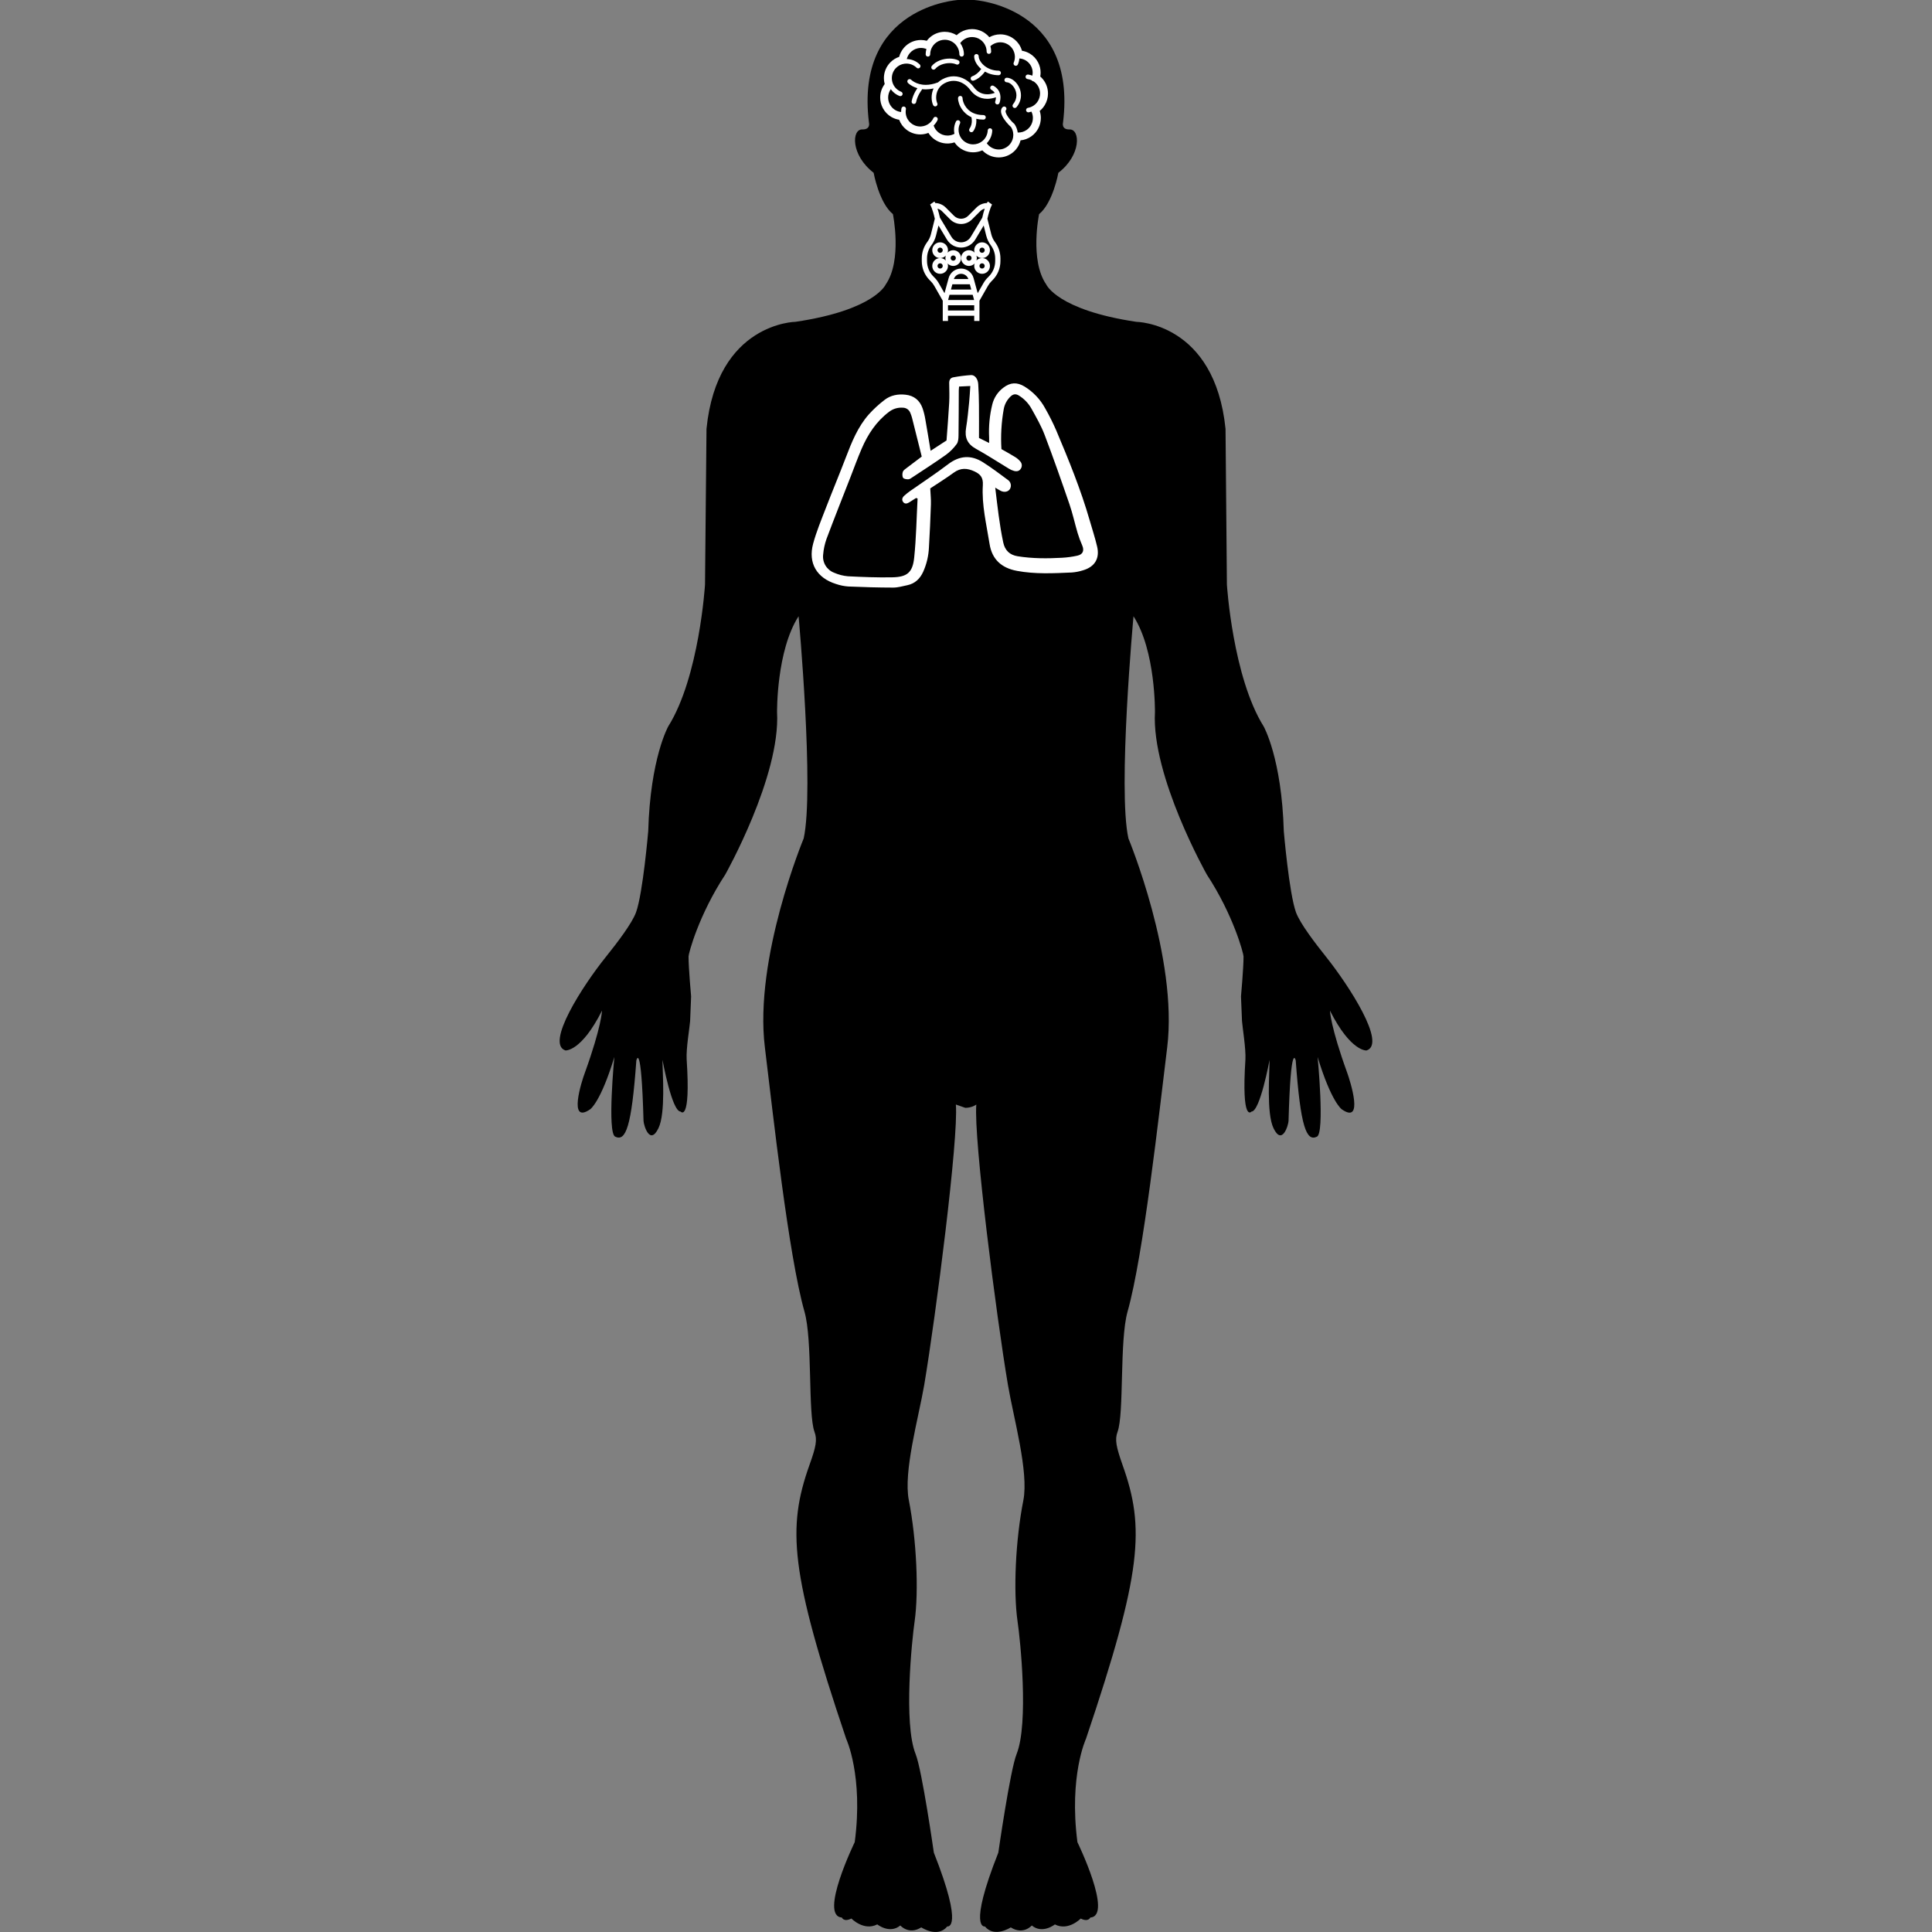 <?xml version="1.0" encoding="iso-8859-1"?>
<!-- Uploaded to: SVG Repo, www.svgrepo.com, Generator: SVG Repo Mixer Tools -->
<!DOCTYPE svg PUBLIC "-//W3C//DTD SVG 1.1//EN" "http://www.w3.org/Graphics/SVG/1.1/DTD/svg11.dtd">
<svg fill="#000000" version="1.1" id="Capa_1" xmlns="http://www.w3.org/2000/svg" xmlns:xlink="http://www.w3.org/1999/xlink" 
	 width="800px" height="800px" viewBox="0 0 206.326 206.326"
	 xml:space="preserve">
<rect x="0" y="0" width="206.326" height="206.326" fill="#808080" stroke="none"/>
<g>
	<g id="silhouette-path">
		<path d="M104.265,117.959c-0.304,3.58,2.126,22.529,3.38,29.959c0.597,3.52,2.234,9.255,1.645,12.3
			c-0.841,4.244-1.084,9.736-0.621,12.934c0.292,1.942,1.211,10.899-0.104,14.175c-0.688,1.718-1.949,10.522-1.949,10.522
			c-3.285,8.294-1.431,7.886-1.431,7.886c1.017,1.248,2.759,0.098,2.759,0.098c1.327,0.846,2.246-0.201,2.246-0.201
			c1.139,0.943,2.467-0.116,2.467-0.116c1.431,0.743,2.758-0.627,2.758-0.627c0.822,0.414,1.023-0.109,1.023-0.109
			c2.466-0.158-1.376-8.05-1.376-8.05c-0.92-7.088,0.913-11.033,0.913-11.033c6.004-17.805,6.309-22.53,3.909-29.24
			c-0.676-1.937-0.847-2.704-0.536-3.545c0.719-1.941,0.195-9.748,1.072-12.848c1.692-5.979,3.361-21.142,4.231-28.217
			c1.169-9.53-4.141-22.308-4.141-22.308c-1.163-5.2,0.542-23.727,0.542-23.727c2.381,3.705,2.29,10.245,2.29,10.245
			c-0.378,6.859,5.541,17.342,5.541,17.342c2.844,4.332,3.921,8.442,3.921,8.747c0,1.248-0.273,4.269-0.273,4.269l0.109,2.631
			c0.049,0.67,0.426,2.977,0.365,4.092c-0.444,6.862,0.646,5.571,0.646,5.571c0.92,0,1.931-5.522,1.931-5.522
			c0,1.424-0.348,5.687,0.42,7.295c0.919,1.918,1.595-0.329,1.607-0.78c0.243-8.737,0.768-6.448,0.768-6.448
			c0.511,7.088,1.139,8.689,2.265,8.135c0.853-0.407,0.073-8.506,0.073-8.506c1.461,4.811,2.569,5.577,2.569,5.577
			c2.411,1.693,0.92-2.983,0.585-3.909c-1.784-4.92-1.839-6.625-1.839-6.625c2.229,4.421,3.909,4.257,3.909,4.257
			c2.174-0.694-1.9-6.954-4.287-9.953c-1.218-1.528-2.789-3.574-3.245-4.789c-0.743-2.058-1.304-8.674-1.304-8.674
			c-0.225-7.807-2.155-11.198-2.155-11.198c-3.3-5.282-3.921-15.135-3.921-15.135l-0.146-16.635
			c-1.157-11.347-9.518-11.429-9.518-11.429c-8.451-1.258-9.627-3.988-9.627-3.988c-1.79-2.576-0.767-7.514-0.767-7.514
			c1.485-1.208,2.058-4.415,2.058-4.415c2.466-1.891,2.345-4.658,1.206-4.628c-0.914,0.024-0.707-0.733-0.707-0.733
			C115.068,0.636,104.01,0,104.01,0h-1.688c0,0-11.063,0.636-9.523,13.089c0,0,0.207,0.758-0.715,0.733
			c-1.136-0.03-1.242,2.737,1.215,4.628c0,0,0.572,3.206,2.058,4.415c0,0,1.023,4.938-0.767,7.514c0,0-1.172,2.73-9.627,3.988
			c0,0-8.375,0.082-9.514,11.429l-0.158,16.635c0,0-0.609,9.853-3.922,15.135c0,0-1.921,3.392-2.143,11.198
			c0,0-0.563,6.616-1.303,8.674c-0.451,1.209-2.021,3.255-3.249,4.789c-2.408,2.993-6.455,9.24-4.29,9.953
			c0,0,1.689,0.164,3.909-4.257c0,0-0.046,1.693-1.827,6.625c-0.35,0.914-1.839,5.59,0.573,3.909c0,0,1.117-0.767,2.569-5.577
			c0,0-0.779,8.099,0.088,8.506c1.133,0.555,1.751-1.047,2.262-8.135c0,0,0.524-2.289,0.767,6.448
			c0.012,0.451,0.673,2.698,1.596,0.78c0.779-1.608,0.429-5.864,0.429-7.295c0,0,0.999,5.522,1.933,5.522
			c0,0,1.099,1.291,0.648-5.571c-0.073-1.121,0.32-3.422,0.369-4.092l0.106-2.631c0,0-0.274-3.014-0.274-4.269
			c0-0.311,1.078-4.415,3.921-8.747c0,0,5.913-10.488,5.532-17.342c0,0-0.082-6.54,2.299-10.245c0,0,1.69,18.526,0.545,23.727
			c0,0-5.319,12.778-4.146,22.308c0.864,7.094,2.53,22.237,4.226,28.217c0.886,3.094,0.362,10.899,1.072,12.848
			c0.32,0.847,0.152,1.627-0.536,3.545c-2.387,6.71-2.083,11.436,3.921,29.24c0,0,1.848,3.945,0.914,11.033
			c0,0-3.836,7.892-1.379,8.05c0,0,0.192,0.523,1.023,0.109c0,0,1.327,1.37,2.761,0.627c0,0,1.328,1.06,2.463,0.116
			c0,0,0.91,1.047,2.237,0.201c0,0,1.742,1.175,2.777-0.098c0,0,1.839,0.408-1.435-7.886c0,0-1.254-8.793-1.945-10.522
			c-1.318-3.275-0.387-12.251-0.106-14.175c0.453-3.216,0.21-8.695-0.618-12.934c-0.606-3.038,1.035-8.774,1.641-12.3
			c1.245-7.423,3.685-26.373,3.38-29.959l1.008,0.354C103.809,118.312,104.265,117.959,104.265,117.959z"/>
	</g>
</g>

<!-- START: Add your organ SVG groups here -->
<!-- Remember to adjust transform and fill for each organ -->

<g id="brain-organ" transform="translate(94, 1) scale(0.035)">
  <!-- TODO: Paste <path> data (and other shapes) from brain.svg here -->
  <!-- Example: <path d="..." fill="#8A2BE2"/> -->
  <path class="st0" d="M345.934,233.32c-3.329-1.882-7.555-0.71-9.438,2.619c-1.882,3.329-0.71,7.565,2.624,9.447
		c5.114,2.912,8.235,6.161,10.298,9.518c-8.54,3-16.11,4.234-22.799,4.234c-9.789-0.009-17.796-2.593-24.548-6.552
		c-6.734-3.968-12.18-9.393-16.309-15.022c-6.806-9.278-15.661-17.542-26.098-23.571c-10.422-6.011-22.479-9.767-35.419-9.767
		c-11.347-0.008-23.305,2.913-35.153,9.42c-4.844,2.655-9.043,5.762-12.7,9.153c-14.414,5.549-26.834,7.546-37.341,7.546
		c-14.969,0-26.151-4.022-33.627-7.973c-3.733-1.971-6.525-3.933-8.332-5.353c-0.906-0.719-1.566-1.288-1.976-1.66l-0.426-0.409
		l-0.067-0.062H94.62c-2.655-2.726-7.023-2.796-9.771-0.151c-2.752,2.654-2.832,7.04-0.177,9.792
		c0.386,0.391,5.149,5.265,14.267,10.095c3.991,2.113,8.883,4.19,14.534,5.886c-1.501,2.113-3.551,5.202-5.784,9.135
		c-4.293,7.573-9.225,18.201-11.738,30.737c-0.75,3.746,1.683,7.396,5.434,8.15c3.751,0.745,7.404-1.688,8.15-5.442
		c2.108-10.556,6.414-19.94,10.205-26.608c1.891-3.338,3.645-5.993,4.906-7.778c0.63-0.896,1.136-1.58,1.474-2.024
		c0.168-0.214,0.297-0.382,0.373-0.48l0.08-0.098l0.009-0.009l0.004-0.009c0.639-0.781,1.066-1.66,1.309-2.583
		c3.525,0.434,7.227,0.701,11.156,0.692c7.284,0.009,15.261-0.852,23.851-2.805c-4.258,9.18-6.01,18.76-6.015,27.54
		c0.017,8.843,1.7,16.869,4.701,23.261c1.637,3.463,5.77,4.936,9.228,3.303c3.458-1.634,4.936-5.771,3.298-9.224v-0.009
		c-1.926-4.013-3.392-10.334-3.369-17.331c-0.005-7.546,1.624-15.856,5.531-23.438c3.928-7.582,10.028-14.498,19.479-19.701
		c9.974-5.46,19.496-7.698,28.49-7.706c10.24,0,19.887,2.957,28.498,7.91c8.603,4.963,16.119,11.95,21.844,19.762
		c5.038,6.872,11.778,13.655,20.452,18.769c8.656,5.114,19.284,8.478,31.58,8.469c8.136,0,16.975-1.474,26.466-4.706l0.022,0.497
		c0,3.392-0.528,6.481-1.056,8.665c-0.262,1.092-0.524,1.954-0.706,2.513c-0.093,0.275-0.164,0.479-0.208,0.594l-0.04,0.107
		l-0.004,0.017h0.004c-1.403,3.543,0.324,7.556,3.866,8.976c3.551,1.421,7.586-0.311,9.007-3.862
		c0.177-0.497,2.966-7.413,2.992-17.011c0-5.505-0.964-11.968-4.164-18.35C359.62,244.054,354.133,237.928,345.934,233.32z"
		fill="#FFFFFF"/>
	<path class="st0" d="M361.382,187.056c-19.043,0-34.336-7.014-44.914-16.194c-5.278-4.581-9.336-9.704-12.003-14.604
		c-2.681-4.91-3.911-9.58-3.893-13.078c0-3.827-3.103-6.925-6.929-6.925c-3.826,0-6.926,3.098-6.926,6.925
		c0.018,6.516,2.055,13.193,5.58,19.692c3.689,6.766,9.078,13.335,15.928,19.123c-1.381,1.918-3.286,4.387-5.718,7.032
		c-5.278,5.762-12.886,12.145-21.969,15.368c-3.604,1.287-5.482,5.256-4.194,8.851c1.287,3.605,5.252,5.488,8.852,4.199
		c12.327-4.43,21.555-12.508,27.815-19.381c2.788-3.072,4.958-5.877,6.561-8.123c11.462,6.614,25.618,10.982,41.812,10.973
		c3.822,0,6.93-3.098,6.93-6.925C368.311,190.164,365.204,187.056,361.382,187.056z"
		fill="#FFFFFF"/>
	<path class="st0" d="M315.197,322.537c-12.961,0-23.26-2.504-31.535-6.33c-12.385-5.753-20.42-14.595-25.476-23.412
		c-2.521-4.395-4.261-8.771-5.358-12.616c-1.101-3.826-1.532-7.182-1.523-9.215c0-3.826-3.098-6.926-6.925-6.926
		c-3.831,0-6.929,3.099-6.929,6.926c0,2.495,0.297,5.256,0.906,8.292c1.056,5.291,3.067,11.409,6.326,17.712
		c4.888,9.447,12.647,19.354,24.242,26.884c2.903,1.899,6.046,3.622,9.428,5.166c0.528,2.273,1.261,6.321,1.256,11.204
		c0,3.552-0.382,7.511-1.456,11.569c-1.074,4.057-2.823,8.195-5.602,12.216c-2.179,3.152-1.394,7.466,1.754,9.642
		c3.148,2.175,7.462,1.394,9.638-1.749c3.782-5.469,6.178-11.151,7.608-16.567c1.434-5.424,1.913-10.582,1.913-15.111
		c0-2.264-0.124-4.359-0.311-6.276c6.677,1.554,13.992,2.459,22.044,2.45c3.823,0,6.926-3.107,6.926-6.934
		C322.123,325.644,319.02,322.537,315.197,322.537z"
		fill="#FFFFFF"/>
	<path class="st0" d="M409.302,218.468c-3.431-2.956-7.133-5.38-11.04-7.103c-3.902-1.722-8.026-2.752-12.248-2.752
		c-3.826,0-6.929,3.098-6.929,6.925c0,3.836,3.103,6.934,6.929,6.934c2.548-0.009,5.771,0.879,9.158,2.841
		c5.078,2.912,10.357,8.141,14.196,14.693c3.862,6.543,6.308,14.33,6.304,22.373c-0.031,8.852-2.819,18.085-10.365,27.266
		c-2.437,2.956-2.02,7.315,0.932,9.756c2.948,2.433,7.316,2.016,9.753-0.932c9.508-11.472,13.565-24.194,13.534-36.09
		c0-7.227-1.447-14.142-3.879-20.446C421.988,232.485,416.16,224.398,409.302,218.468z"
		fill="#FFFFFF"/>
	<path class="st0" d="M168.073,181.534v-0.009c4.759-5.638,11.538-10.059,19.266-13.033c7.715-2.983,16.327-4.475,24.384-4.466
		c7.848-0.018,15.155,1.429,20.514,3.924c3.476,1.598,7.59,0.089,9.198-3.391c1.602-3.472,0.084-7.582-3.387-9.19
		c-7.741-3.56-16.837-5.194-26.324-5.202c-9.739,0-19.901,1.758-29.365,5.388c-9.441,3.64-18.235,9.199-24.862,17.02
		c-2.473,2.921-2.109,7.297,0.812,9.766C161.228,184.819,165.601,184.446,168.073,181.534z"
		fill="#FFFFFF"/>
	<polygon class="st0" points="481.632,161.514 481.637,161.523 481.637,161.523 	"/>
	<polygon class="st0" points="336.159,392.808 336.159,392.817 336.154,392.817 	"/>
	<path class="st0" d="M492.215,208.417c-1.225-1.243-2.539-2.424-3.87-3.586c0.696-3.88,1.1-7.831,1.1-11.844
		c0.004-10.636-2.53-21.467-7.808-31.464c-6.033-11.462-14.969-20.554-25.401-26.715c-7.297-4.315-15.323-7.191-23.642-8.532
		c-2.019-7.182-5.185-14.019-9.438-20.224c-7.08-10.334-17.148-18.892-29.467-24.193c-8.811-3.791-18.058-5.611-27.14-5.611
		c0,0-0.28-0.009-0.79,0.036c-11.533,0.134-22.759,3.161-32.69,8.692c-3.884-4.679-8.376-8.843-13.375-12.35
		c-10.956-7.697-24.353-12.261-38.687-12.403c-0.165-0.009-0.364-0.017-0.608-0.026c-0.031,0-0.062,0-0.097,0h-0.009h-0.009h-0.004
		c-0.022,0-0.044,0-0.066,0c-0.133,0-0.293,0.009-0.497,0.017c-12.482,0.098-24.277,3.543-34.354,9.508
		c-4.368,2.575-8.354,5.673-12.012,9.118c-10.44-6.508-22.777-10.308-35.917-10.37l-0.048-0.008h-0.311c-0.009,0-0.014,0-0.022,0
		c-0.018,0-0.036,0-0.057,0c-0.16,0-0.36,0.008-0.613,0.026c-13.979,0.133-27.088,4.466-37.896,11.817
		c-6.264,4.253-11.746,9.518-16.279,15.545c-5.735-1.553-11.723-2.396-17.841-2.396c-5.091,0-10.254,0.577-15.394,1.749
		c-15.138,3.471-28.068,11.772-37.334,22.861h0.005c-6.503,7.768-11.195,16.93-13.77,26.812
		c-9.873,3.348-19.177,8.959-26.959,16.886c-0.004,0.009-0.013,0.018-0.022,0.027c-13.051,13.308-19.621,30.718-19.616,48.004v0.026
		v0.036c0,0,0,0.017,0,0.035v0.186h0.004c0.017,6.01,0.83,12.003,2.415,17.827C4.799,239.81,0.005,254.272,0,269.073
		c-0.004,10.955,2.638,22.097,8.128,32.369c6.17,11.533,15.244,20.668,25.8,26.856c7.404,4.341,15.532,7.21,23.952,8.559
		c4.484,12.048,12.172,22.444,22.009,30.141c11.701,9.172,26.462,14.596,42.278,14.596c1.643,0,3.281-0.052,4.918-0.177h0.04h0.022
		h0.005h0.004c6.982-0.506,13.672-2.077,19.904-4.501c4.142,6.64,9.348,12.508,15.395,17.348
		c11.697,9.366,26.572,14.96,42.517,15.031c0.058,0.009,0.106,0.009,0.156,0.009c0.054,0,0.106,0,0.156,0h0.009
		c0.005,0,0.005,0,0.005,0h0.013h0.071c0.023,0,0.032,0,0.054,0l0.173-0.009h0.049c1.274-0.009,2.553-0.062,3.826-0.142h0.018
		l0.75-0.018c5.708-0.418,11.222-1.528,16.447-3.249c6.583,9.775,15.75,18.022,27.092,23.492h-0.005
		c9.57,4.616,19.78,6.827,29.8,6.827c9.756,0,19.3-2.121,28.054-6.046c12.722,13.512,30.661,21.627,49.957,21.646
		c4.231,0,8.51-0.391,12.79-1.199c16.438-3.089,30.523-11.888,40.378-23.9h-0.004c6.436-7.821,11.067-17.054,13.544-27.016
		c11.368-1.118,22.648-5.078,32.618-12.092c9.487-6.659,16.838-15.36,21.765-25.072c4.928-9.704,7.467-20.412,7.467-31.216
		c0-7.2-1.172-14.428-3.476-21.397c5.917-4.82,11.15-10.698,15.323-17.578c6.748-11.098,9.997-23.474,9.997-35.638
		C511.996,238.914,505.102,221.468,492.215,208.417z M481.277,279.744c-6.965,11.47-18.192,18.609-30.457,20.731
		c-3.773,0.648-6.303,4.235-5.656,7.998c0.648,3.774,4.231,6.304,8,5.656c2.819-0.479,5.594-1.181,8.315-2.068
		c2.964,6.126,4.426,12.696,4.426,19.248c0.004,7.005-1.651,13.965-4.838,20.242c-3.192,6.278-7.898,11.861-14.077,16.212
		c-7.781,5.451-16.615,8.053-25.418,8.061c-0.688,0-1.376-0.053-2.064-0.088c-0.146-1.154-0.289-2.299-0.502-3.445v-0.009
		c-1.518-8.035-4.643-15.386-8.936-21.769l-0.524-0.782l-0.71-0.613c-5.252-4.492-12.217-11.879-17.593-19.407
		c-2.694-3.756-4.998-7.556-6.547-10.938c-1.568-3.383-2.286-6.34-2.26-8.088c0-0.781,0.116-1.305,0.245-1.66
		c0.137-0.346,0.266-0.551,0.537-0.834c2.703-2.699,2.703-7.094,0-9.793c-2.708-2.707-7.094-2.707-9.798,0v-0.008
		c-1.686,1.686-2.96,3.719-3.742,5.85c-0.781,2.131-1.096,4.324-1.096,6.446c0.026,4.803,1.478,9.348,3.52,13.858
		c3.095,6.73,7.711,13.415,12.696,19.514c4.692,5.736,9.686,10.876,14.156,14.818c3.076,4.741,5.323,10.086,6.433,15.972
		c0.466,2.477,0.723,4.936,0.759,7.306l0.004,0.036c0.005,0.32,0.009,0.631,0.009,0.95c0,10.477-3.725,20.375-10.13,28.179
		c-6.415,7.796-15.44,13.442-26.124,15.457c-2.796,0.525-5.571,0.782-8.301,0.782c-14.693,0.009-28.286-7.36-36.453-19.115
		c4.395-4.457,8.141-9.695,11.008-15.625c3.556-7.351,5.42-15.129,5.762-22.817c0.169-3.836-2.796-7.067-6.614-7.236
		c-3.826-0.168-7.063,2.796-7.232,6.615c-0.262,5.886-1.673,11.781-4.394,17.4l-0.004,0.018c-2.904,6.019-6.97,11.053-11.804,15.04
		l-0.026,0.017c-7.941,6.517-17.992,10.104-28.259,10.104c-6.472,0-13.029-1.421-19.266-4.422
		c-11.551-5.576-19.572-15.43-23.119-26.758l-0.005-0.009c-1.354-4.298-2.055-8.799-2.055-13.335c0-6.472,1.421-13.024,4.434-19.292
		c1.665-3.445,0.214-7.582-3.232-9.242c-3.444-1.66-7.586-0.213-9.246,3.232c-3.934,8.15-5.811,16.806-5.811,25.303
		c0,4.119,0.471,8.195,1.323,12.19c-5.411,2.956-11.515,4.838-18.112,5.328h-0.013c-1.074,0.071-2.14,0.106-3.187,0.106
		c-10.401,0-20.038-3.605-27.7-9.73c-6.668-5.328-11.777-12.545-14.507-20.9c4.878-4.812,8.918-10.44,11.87-16.682
		c1.633-3.454,0.155-7.591-3.303-9.225c-3.458-1.634-7.591-0.16-9.225,3.303c-2.743,5.806-6.72,10.956-11.617,15.084
		c-6.934,5.85-15.692,9.624-25.444,10.325h-0.014c-1.07,0.071-2.135,0.115-3.187,0.115c-22,0.009-40.777-16.22-43.947-37.971
		l-0.008-0.054l-0.009-0.054c-0.169-1.029-0.289-2.113-0.369-3.231c-0.075-1.084-0.114-2.149-0.114-3.214
		c0-2.806,0.262-5.549,0.758-8.221c0.693-3.765-1.793-7.378-5.557-8.08c-3.76-0.693-7.373,1.794-8.07,5.558
		c-0.644,3.48-0.986,7.076-0.986,10.743l0.014,0.399c-6.228-0.693-12.274-2.672-17.69-5.85c-6.832-4.005-12.66-9.855-16.682-17.366
		c-3.578-6.694-5.26-13.85-5.265-20.926c0-9.127,2.833-18.093,8.075-25.586c2.006,2.841,4.293,5.54,6.854,8.052
		c5.838,5.736,12.611,9.989,19.79,12.758c3.565,1.386,7.578-0.39,8.958-3.959c1.381-3.569-0.394-7.582-3.959-8.959
		c-5.478-2.122-10.618-5.344-15.08-9.73l-0.009-0.008c-3.924-3.845-6.974-8.23-9.172-12.927c-2.783-5.948-4.181-12.403-4.181-18.866
		c0.004-11.249,4.208-22.426,12.691-31.1c7.213-7.342,16.292-11.64,25.728-12.927h0.009h0.009l0.026-0.009
		c1.994-0.266,4-0.408,6.015-0.399c11.245,0.009,22.444,4.218,31.114,12.696c2.734,2.672,7.12,2.628,9.797-0.106
		c2.677-2.734,2.628-7.12-0.106-9.793c-11.032-10.805-25.338-16.327-39.668-16.602c1.634-6.632,4.75-12.793,9.1-17.987
		c6.019-7.191,14.299-12.518,24.157-14.791c3.348-0.764,6.686-1.136,9.97-1.136c5.806,0,11.449,1.154,16.664,3.267
		c-1.483,5.158-2.299,10.601-2.299,16.22c0,3.826,3.103,6.925,6.929,6.925c3.826,0,6.925-3.098,6.925-6.925
		c0-6.064,1.221-11.852,3.401-17.108c3.346-8.026,9.002-14.88,16.118-19.719c7.13-4.838,15.684-7.644,24.961-7.653
		c13.348,0.009,25.272,5.851,33.444,15.164l0.014,0.009c6.871,7.821,11.013,18.049,11.018,29.306c0,3.826,3.098,6.925,6.929,6.925
		c3.827,0,6.925-3.098,6.925-6.925c0.005-12.793-4.133-24.672-11.142-34.288c3.587-4.971,8.159-9.18,13.45-12.305
		c6.623-3.915,14.312-6.152,22.586-6.152c9.504,0,18.249,2.965,25.472,8.035c7.222,5.06,12.878,12.225,16.069,20.579l-0.004-0.008
		c1.883,4.945,2.917,10.263,2.921,15.874c0,3.826,3.099,6.926,6.926,6.926c3.826,0,6.929-3.099,6.929-6.926
		c0-5.718-0.857-11.24-2.393-16.46c8.203-7.644,19.092-11.968,30.328-11.968c5.868,0,11.817,1.172,17.57,3.64
		c8.022,3.454,14.463,8.949,19.057,15.643c4.59,6.685,7.298,14.56,7.756,22.692c0.044,0.835,0.071,1.678,0.071,2.521
		c-0.005,5.868-1.164,11.809-3.631,17.562c-1.51,3.516,0.111,7.59,3.626,9.099c3.516,1.518,7.59-0.115,9.1-3.631
		c2.57-5.966,4.048-12.154,4.549-18.315c6.792,0.453,13.407,2.512,19.266,5.975c6.689,3.96,12.38,9.73,16.282,17.135v0.008
		c3.414,6.464,5.012,13.353,5.016,20.163c0,3.125-0.36,6.214-1.021,9.242c-4.182-1.616-8.475-2.726-12.803-3.338
		c-3.787-0.533-7.288,2.105-7.821,5.904c-0.533,3.783,2.104,7.289,5.895,7.822c4.346,0.613,8.63,1.865,12.74,3.8
		c0.728,1.181,1.802,2.166,3.174,2.752c0.857,0.364,1.745,0.542,2.624,0.55c2.556,1.705,4.883,3.614,6.96,5.727l-0.093-0.097
		l0.111,0.115c8.296,8.381,12.788,19.701,12.784,31.233C487.749,264.571,485.672,272.518,481.277,279.744z"
		fill="#FFFFFF"/>
</g>

<g id="thyroid-organ" transform="translate(94, 17) scale(0.035)">
  <!-- TODO: Paste <path> data (and other shapes) from thyroid.svg here -->
  <!-- Example: <path d="..." fill="#FFD700"/> -->
	<path d="M338.968,229.144l-11.872-47.504c7.384-32.664,14.288-43.272,14.288-43.288l-13.032-9.264
		c-0.272,0.384-1.24,1.816-2.68,4.696c-11.856,0.312-23.376,5.2-31.776,13.6L268.52,172.76c-5.704,5.696-13.592,8.96-21.656,8.96
		c-8.064,0-15.952-3.264-21.656-8.968l-25.376-25.376c-8.4-8.4-19.92-13.288-31.776-13.6c-1.44-2.872-2.4-4.304-2.68-4.696
		l-13.104,9.176c0.072,0.096,6.976,10.712,14.36,43.376l-11.872,47.504c-2.176,8.672-5.992,16.696-11.352,23.848
		c-10.672,14.24-16.544,31.864-16.544,49.64v8.144c0,22.096,8.608,42.872,24.232,58.504l3.032,3.032
		c4.192,4.192,7.816,8.936,10.76,14.08l25.976,45.464v61.872h16v-16h80v16h16v-61.872l25.976-45.472
		c2.944-5.144,6.56-9.88,10.76-14.08l3.032-3.032c15.624-15.624,24.232-36.4,24.232-58.496v-8.144
		c0-17.784-5.872-35.408-16.544-49.632C344.96,245.84,341.136,237.816,338.968,229.144z M188.52,158.688l25.376,25.376
		c8.68,8.68,20.696,13.656,32.968,13.656c12.272,0,24.288-4.976,32.968-13.656l25.376-25.376c3.768-3.776,8.536-6.352,13.64-7.752
		c-2.336,7.064-4.904,16.176-7.504,27.76l-34.992,58.328c-6.176,10.296-17.48,16.696-29.488,16.696s-23.312-6.4-29.496-16.696
		l-34.992-58.328c-2.6-11.584-5.168-20.688-7.504-27.76C179.976,152.336,184.744,154.912,188.52,158.688z M286.864,461.72h-80v-16
		h80V461.72z M273.48,381.72l4.368,16h-61.96l4.36-16H273.48z M224.728,365.72c3.176-9.464,12.056-16,22.136-16
		s18.952,6.536,22.136,16H224.728z M282.208,413.72l4.368,16H207.16l4.36-16H282.208z M350.864,310.768
		c0,17.816-6.944,34.576-19.544,47.184l-3.032,3.032c-5.2,5.2-9.688,11.072-13.336,17.456l-17.456,30.536l-12.6-46.2
		c-4.664-17.112-20.304-29.056-38.032-29.056c-17.728,0-33.368,11.944-38.032,29.056l-12.6,46.2l-17.456-30.536
		c-3.648-6.384-8.136-12.248-13.336-17.456l-3.032-3.032c-12.6-12.608-19.544-29.368-19.544-47.184v-8.144
		c0-14.344,4.744-28.56,13.344-40.04c6.656-8.864,11.392-18.816,14.072-29.568l7.664-30.616l25.712,42.856
		c9.056,15.088,25.616,24.464,43.208,24.464c17.592,0,34.152-9.376,43.208-24.464l25.712-42.856l7.664,30.616
		c2.68,10.76,7.416,20.704,14.072,29.568c8.6,11.48,13.344,25.696,13.344,40.04V310.768z"
		fill="#FFFFFF"/>
	<path d="M222.864,277.72c-6.808,0-12.928,2.88-17.304,7.448c0.776-2.36,1.304-4.832,1.304-7.448c0-13.232-10.768-24-24-24
		s-24,10.768-24,24s10.768,24,24,24c6.808,0,12.928-2.88,17.304-7.448c-0.776,2.36-1.304,4.832-1.304,7.448
		c0,2.616,0.528,5.088,1.304,7.448c-4.376-4.568-10.496-7.448-17.304-7.448c-13.232,0-24,10.768-24,24s10.768,24,24,24
		s24-10.768,24-24c0-2.616-0.528-5.088-1.304-7.448c4.376,4.568,10.496,7.448,17.304,7.448c13.232,0,24-10.768,24-24
		S236.096,277.72,222.864,277.72z M182.864,285.72c-4.416,0-8-3.584-8-8c0-4.416,3.584-8,8-8s8,3.584,8,8
		C190.864,282.136,187.28,285.72,182.864,285.72z M182.864,333.72c-4.416,0-8-3.584-8-8c0-4.416,3.584-8,8-8s8,3.584,8,8
		C190.864,330.136,187.28,333.72,182.864,333.72z M222.864,309.72c-4.416,0-8-3.584-8-8c0-4.416,3.584-8,8-8s8,3.584,8,8
		C230.864,306.136,227.28,309.72,222.864,309.72z"
		fill="#FFFFFF"/>
	<path d="M334.864,277.72c0-13.232-10.768-24-24-24s-24,10.768-24,24c0,2.616,0.528,5.088,1.304,7.448
		c-4.376-4.568-10.496-7.448-17.304-7.448c-13.232,0-24,10.768-24,24s10.768,24,24,24c6.808,0,12.928-2.88,17.304-7.448
		c-0.776,2.36-1.304,4.832-1.304,7.448c0,13.232,10.768,24,24,24s24-10.768,24-24s-10.768-24-24-24
		c-6.808,0-12.928,2.88-17.304,7.448c0.776-2.36,1.304-4.832,1.304-7.448c0-2.616-0.528-5.088-1.304-7.448
		c4.376,4.568,10.496,7.448,17.304,7.448C324.096,301.72,334.864,290.952,334.864,277.72z M270.864,309.72c-4.416,0-8-3.584-8-8
		c0-4.416,3.584-8,8-8c4.416,0,8,3.584,8,8C278.864,306.136,275.28,309.72,270.864,309.72z M310.864,317.72c4.416,0,8,3.584,8,8
		c0,4.416-3.584,8-8,8c-4.416,0-8-3.584-8-8C302.864,321.304,306.448,317.72,310.864,317.72z M310.864,285.72
		c-4.416,0-8-3.584-8-8c0-4.416,3.584-8,8-8c4.416,0,8,3.584,8,8C318.864,282.136,315.28,285.72,310.864,285.72z"
		fill="#FFFFFF"/>
</g>

<g id="lungs-organ" transform="translate(86.5, 40) scale(0.19)">
  <!-- TODO: Paste <path> data (and other shapes) from lungs.svg here -->
  <!-- Example: <path d="..." fill="#ADD8E6"/> -->
	<path d="M67.814 42.86L76.754 37.045C77.255 30.121 77.862 22.984 78.254 15.834C78.456 12.159 78.309 8.464 78.254 4.779C78.228 3.072 78.915 1.834 80.567 1.556C83.87 0.942 87.206 0.519 90.557 0.29C92.678 0.183 94.391 2.473 94.573 5.337C94.823 9.255 94.941 13.186 94.983 17.113C95.048 23.277 94.999 29.442 94.999 35.635L100.704 38.458C100.704 37.12 100.735 36.279 100.699 35.442C100.38 29.153 100.982 22.851 102.488 16.736C103.418 12.992 105.614 9.685 108.706 7.376C112.623 4.373 116.343 4.167 120.586 6.725C125.497 9.744 129.522 14.007 132.253 19.084C134.536 23.079 136.598 27.196 138.43 31.418C145.406 47.951 152.205 64.558 157.186 81.836C158.61 86.777 160.23 91.674 161.401 96.676C162.97 103.381 160.059 108.113 153.446 110.035C151.414 110.686 149.311 111.095 147.182 111.254C136.863 111.708 126.521 112.258 116.279 110.329C107.809 108.734 102.331 104.028 100.939 95.184C99.215 84.224 96.471 73.328 97.162 62.159C97.424 57.953 95.857 56.039 92.526 54.472C88.466 52.562 84.715 52.294 80.843 55.12C76.419 58.349 71.748 61.238 67.605 63.995C67.755 67.27 68.077 70.144 67.981 73.004C67.711 81.084 67.34 89.159 66.866 97.231C66.655 101.953 65.552 106.593 63.615 110.905C61.799 114.83 58.996 117.505 54.709 118.404C52.079 118.955 49.414 119.742 46.767 119.738C38.352 119.726 29.933 119.483 21.523 119.126C19.175 118.952 16.859 118.477 14.632 117.712C3.808 114.327 -1.17 105.945 1.784 95.041C3.622 88.25 6.363 81.69 8.899 75.102C12.563 65.579 16.506 56.163 20.147 46.632C23.445 38.002 26.865 29.436 33.057 22.413C35.76 19.416 38.737 16.68 41.951 14.239C45.364 11.596 49.48 10.847 53.768 11.332C58.467 11.864 61.652 14.451 63.247 18.834C63.972 20.956 64.515 23.137 64.869 25.351C65.876 30.979 66.772 36.626 67.814 42.86ZM60.486 69.678L59.646 69.379C58.337 70.211 57.036 71.055 55.717 71.872C54.563 72.587 53.293 72.857 52.388 71.663C51.42 70.385 51.895 69.082 53.018 68.08C54.019 67.177 55.071 66.332 56.169 65.551C63.323 60.516 70.67 55.729 77.622 50.426C84.089 45.492 90.567 45.075 97.257 49.306C102.083 52.359 106.648 55.835 111.249 59.229C112.051 59.773 112.616 60.6 112.83 61.545C113.045 62.49 112.893 63.48 112.405 64.317C111.438 65.888 109.329 66.371 107.307 65.406C106.367 64.957 105.498 64.361 104.131 63.557C105.412 74.246 106.506 84.368 108.624 94.355C109.579 98.861 112.27 101.413 116.763 102.132C125.011 103.451 133.313 103.438 141.616 102.98C144.527 102.822 147.421 102.428 150.268 101.803C153.462 101.097 154.281 98.925 152.992 95.965C152.001 93.718 151.149 91.412 150.44 89.061C148.854 83.689 147.672 78.186 145.856 72.897C141.378 59.859 136.812 46.846 131.915 33.962C129.974 28.856 127.207 24.038 124.539 19.243C122.845 16.176 120.381 13.602 117.389 11.776C115.661 10.717 114.255 10.942 112.834 12.245C110.756 14.171 109.372 16.728 108.896 19.521C107.58 26.907 107.15 34.424 107.614 41.912C110.246 43.417 112.816 44.8 115.288 46.342C116.436 47.033 117.456 47.919 118.302 48.959C118.773 49.532 119.04 50.245 119.06 50.987C119.079 51.729 118.851 52.456 118.41 53.053C117.532 54.341 116.154 54.538 114.795 54.2C113.717 53.905 112.689 53.453 111.741 52.858C105.592 49.156 99.586 45.197 93.304 41.739C88.433 39.056 86.852 35.352 87.738 30.034C88.529 25.281 88.962 20.465 89.458 15.667C89.765 12.698 89.894 9.711 90.124 6.44L83.808 6.738C83.738 7.673 83.649 8.326 83.646 8.978C83.603 17.394 83.623 25.81 83.499 34.224C83.474 35.858 83.374 37.834 82.481 39.039C80.783 41.374 78.732 43.431 76.401 45.135C70.273 49.486 63.935 53.541 57.666 57.691C56.926 58.182 56.108 58.841 55.303 58.873C54.292 58.916 52.777 58.701 52.35 58.038C51.811 57.194 51.857 55.696 52.197 54.659C52.474 53.816 53.499 53.164 54.29 52.553C57.107 50.378 59.964 48.257 62.823 46.105C60.971 38.697 59.188 31.523 57.375 24.355C57.117 23.38 56.785 22.426 56.382 21.501C56.054 20.657 55.48 19.931 54.733 19.419C53.987 18.906 53.103 18.631 52.198 18.628C49.375 18.415 46.576 19.27 44.355 21.025C37.237 26.403 32.554 33.582 29.081 41.607C26.768 46.953 24.79 52.444 22.673 57.875C18.193 69.361 13.636 80.82 9.306 92.364C8.292 95.215 7.652 98.185 7.403 101.202C7.148 103.345 7.617 105.512 8.736 107.358C9.854 109.204 11.558 110.623 13.576 111.389C16.037 112.472 18.657 113.146 21.335 113.385C29.619 113.807 37.927 114.129 46.216 113.972C54.605 113.813 57.71 111.307 58.58 102.889C59.721 91.871 59.896 80.754 60.486 69.678Z" fill="#FFFFFF"/>
</g>

<g id="heart-organ" transform="translate(92, 75) scale(0.12)">
  <!-- TODO: Paste <path> data (and other shapes) from heart.svg here -->
  <!-- Example: <path d="..." fill="#FF0000"/> -->
</g>

<g id="liver-organ" transform="translate(100, 90) scale(0.18)">
  <!-- TODO: Paste <path> data (and other shapes) from liver.svg here -->
  <!-- Example: <path d="..." fill="#A52A2A"/> -->
</g>

<g id="stomach-organ" transform="translate(85, 95) scale(0.15)">
  <!-- TODO: Paste <path> data (and other shapes) from stomach.svg here -->
  <!-- Example: <path d="..." fill="#FFA07A"/> -->
</g>

<g id="pancreas-organ" transform="translate(90, 105) scale(0.1)">
  <!-- TODO: Paste <path> data (and other shapes) from pancreas.svg here -->
  <!-- Example: <path d="..." fill="#F0E68C"/> -->
</g>

<g id="kidneys-organ" transform="translate(85, 110) scale(0.15)">
  <!-- TODO: Paste <path> data (and other shapes) from kidney.svg here (you might need two groups or adjust paths for left/right) -->
  <!-- Example: <path d="..." fill="#800000"/> -->
</g>

<g id="large-intestine-organ" transform="translate(80, 115) scale(0.22)">
  <!-- TODO: Paste <path> data (and other shapes) from large_intestine.svg here -->
  <!-- Example: <path d="..." fill="#D2B48C"/> -->
</g>

<g id="bladder-organ" transform="translate(95, 140) scale(0.1)">
  <!-- TODO: Paste <path> data (and other shapes) from bladder.svg here -->
  <!-- Example: <path d="..." fill="#FFFFE0"/> -->
</g>

<!-- END: Add your organ SVG groups here -->

</svg>